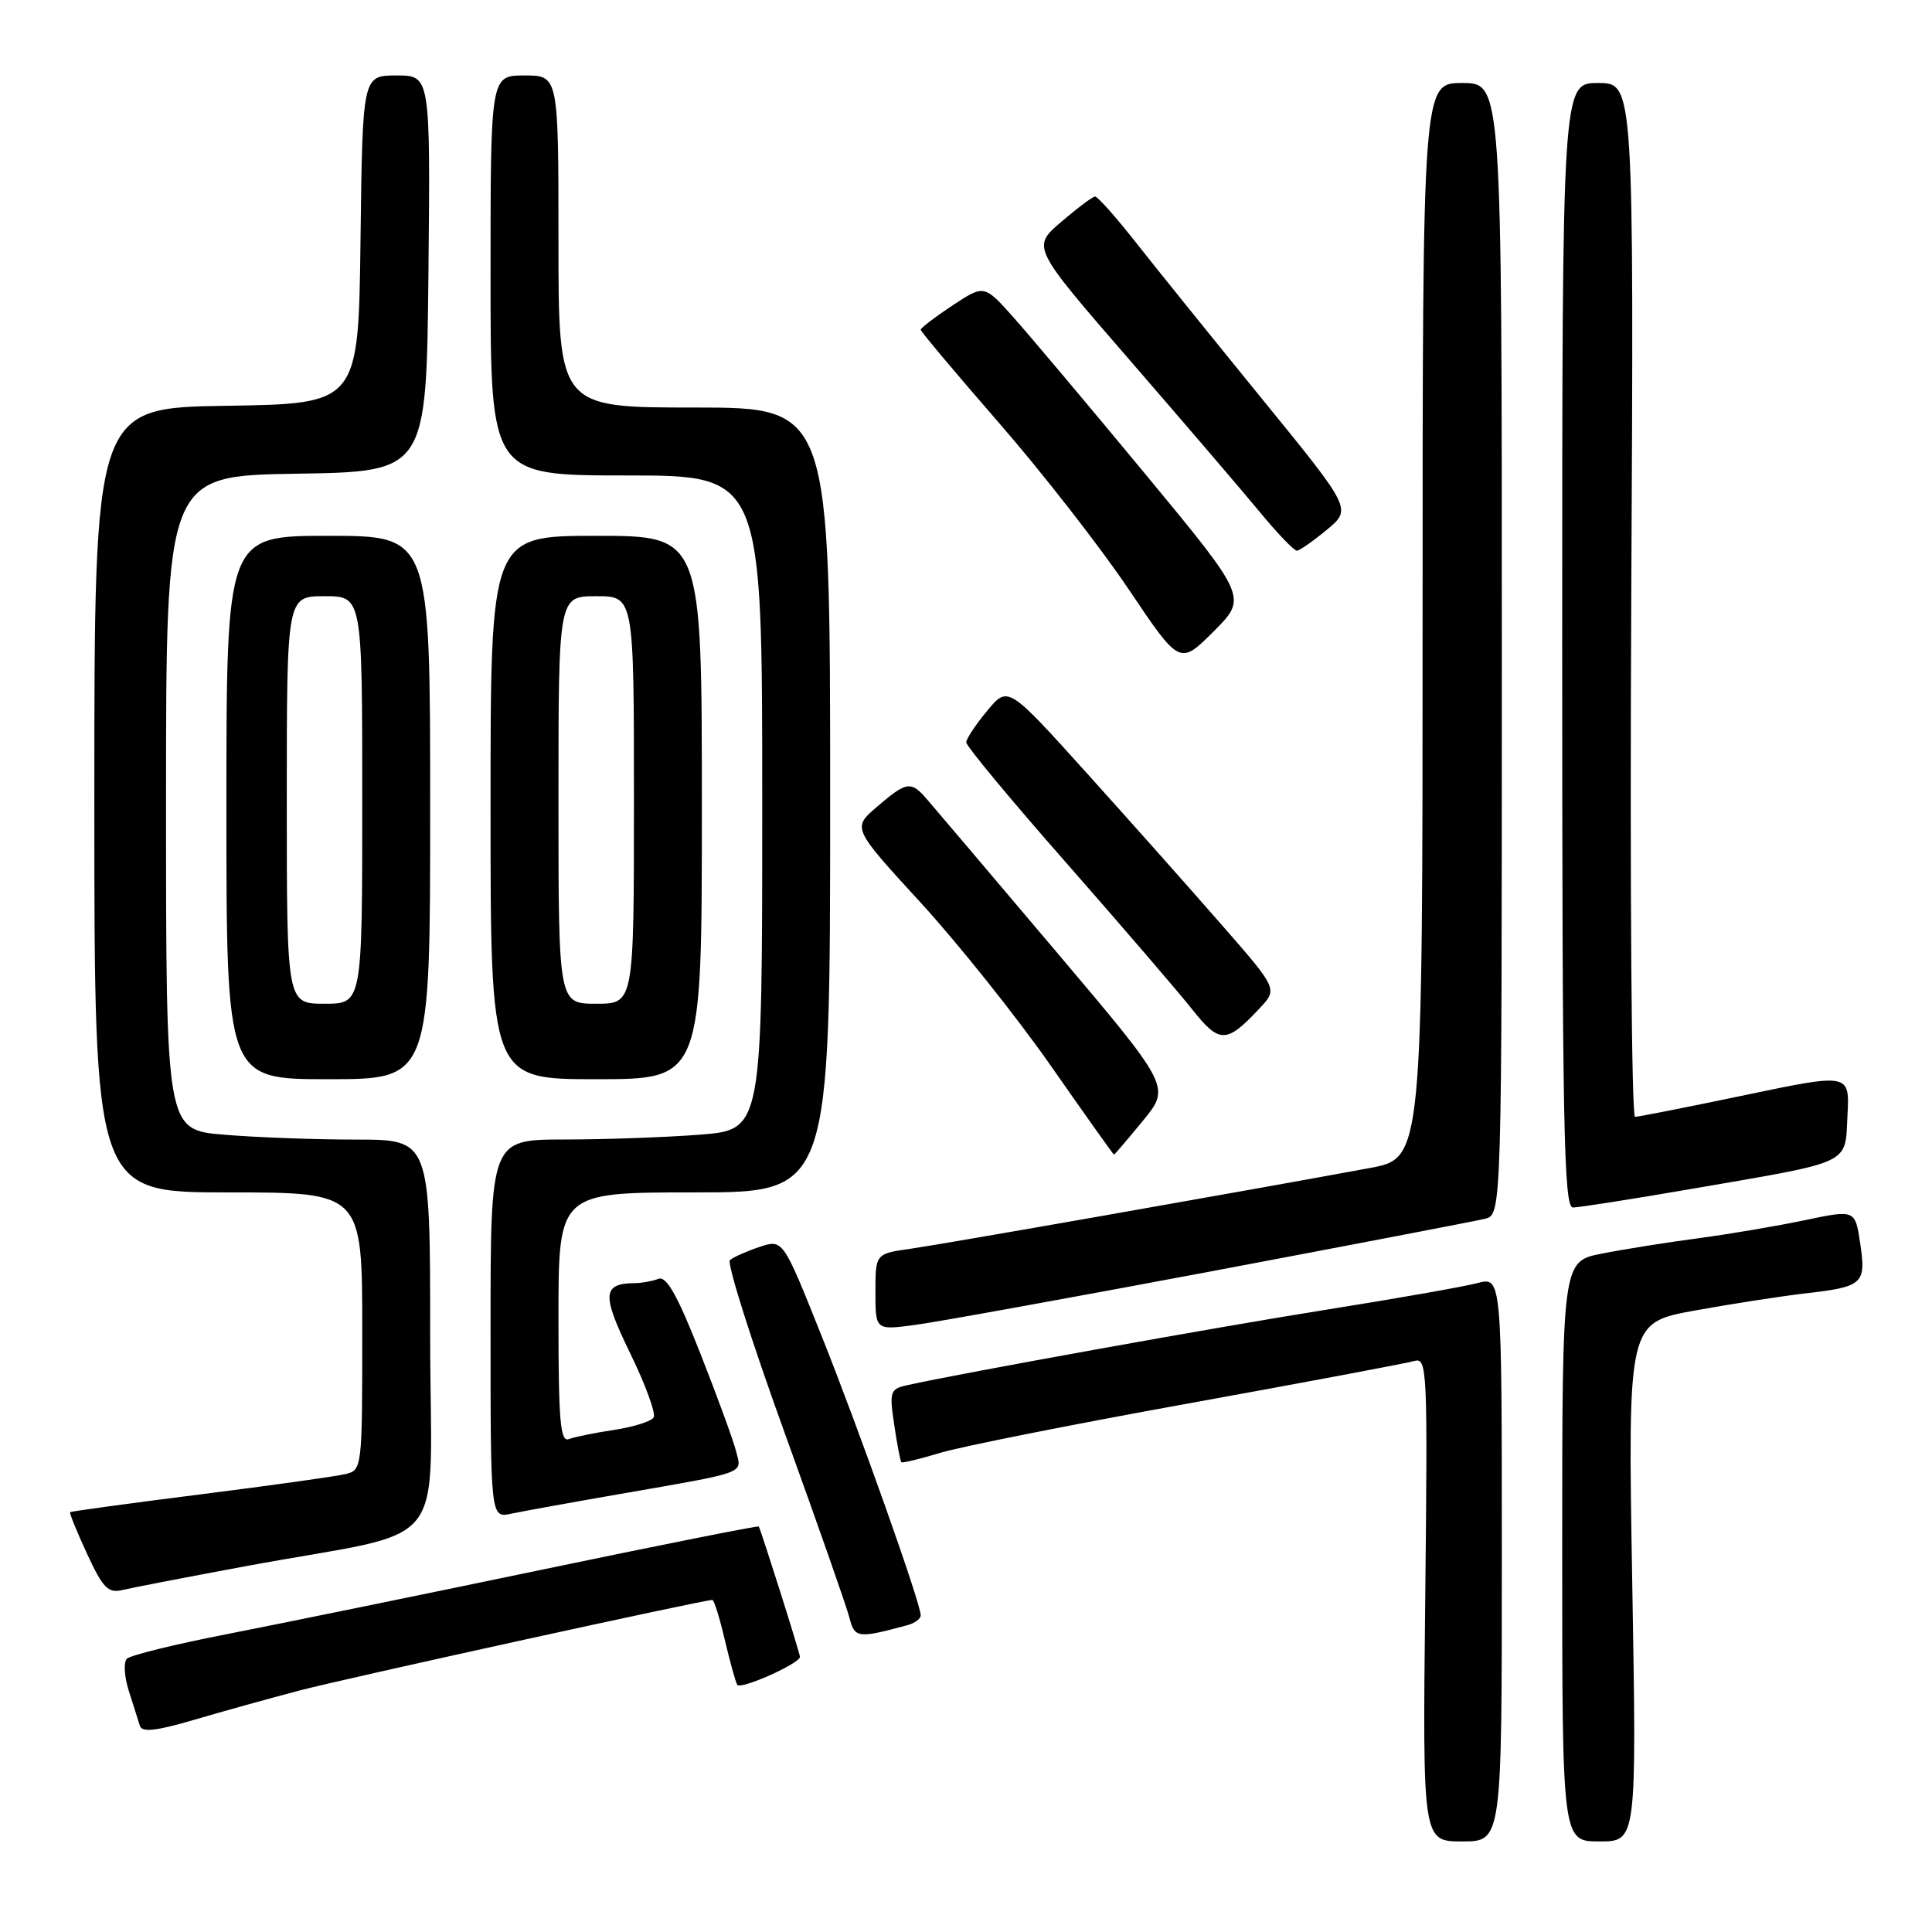 <?xml version="1.0" encoding="UTF-8" standalone="no"?>
<!DOCTYPE svg PUBLIC "-//W3C//DTD SVG 1.1//EN" "http://www.w3.org/Graphics/SVG/1.1/DTD/svg11.dtd" >
<svg xmlns="http://www.w3.org/2000/svg" xmlns:xlink="http://www.w3.org/1999/xlink" version="1.1" viewBox="0 0 256 256">
 <g >
 <path fill="currentColor"
d=" M 199.00 206.58 C 199.00 169.16 199.00 169.16 195.75 170.02 C 193.96 170.49 185.07 172.06 176.00 173.50 C 161.66 175.77 127.04 182.01 120.14 183.56 C 117.95 184.06 117.83 184.41 118.49 188.80 C 118.87 191.38 119.30 193.61 119.43 193.75 C 119.56 193.89 121.88 193.33 124.59 192.51 C 127.29 191.69 142.10 188.74 157.50 185.96 C 172.90 183.17 186.33 180.65 187.35 180.35 C 189.12 179.83 189.18 181.08 188.85 211.90 C 188.50 244.00 188.50 244.00 193.75 244.00 C 199.00 244.00 199.00 244.00 199.00 206.58 Z  M 216.28 209.63 C 215.69 175.26 215.69 175.26 224.59 173.65 C 229.49 172.76 236.04 171.75 239.14 171.39 C 246.87 170.51 247.29 170.13 246.49 164.78 C 245.82 160.28 245.82 160.28 239.16 161.68 C 235.50 162.45 229.12 163.53 225.00 164.08 C 220.88 164.62 215.14 165.54 212.25 166.11 C 207.00 167.14 207.00 167.14 207.00 205.57 C 207.00 244.00 207.00 244.00 211.94 244.00 C 216.87 244.00 216.87 244.00 216.28 209.63 Z  M 39.69 224.00 C 45.78 222.40 93.19 212.00 94.39 212.00 C 94.62 212.00 95.35 214.36 96.03 217.25 C 96.71 220.14 97.45 222.83 97.69 223.24 C 98.09 223.95 106.00 220.42 106.00 219.54 C 106.00 219.07 100.80 202.63 100.54 202.27 C 100.44 202.14 87.34 204.75 71.43 208.07 C 55.52 211.39 36.91 215.19 30.08 216.53 C 23.24 217.86 17.27 219.33 16.81 219.79 C 16.35 220.25 16.47 222.17 17.07 224.06 C 17.68 225.95 18.34 228.04 18.54 228.69 C 18.80 229.57 20.71 229.36 25.70 227.89 C 29.44 226.79 35.74 225.04 39.69 224.00 Z  M 120.25 215.34 C 121.21 215.08 122.00 214.50 122.00 214.04 C 122.00 212.45 113.80 189.35 108.80 176.85 C 103.74 164.19 103.74 164.19 100.62 165.23 C 98.90 165.81 97.15 166.59 96.72 166.97 C 96.29 167.35 99.53 177.59 103.92 189.72 C 108.31 201.85 112.20 212.95 112.56 214.38 C 113.23 217.06 113.70 217.12 120.25 215.34 Z  M 32.50 207.54 C 60.32 202.38 57.00 206.53 57.00 176.93 C 57.00 151.00 57.00 151.00 47.15 151.00 C 41.73 151.00 33.86 150.71 29.65 150.35 C 22.00 149.71 22.00 149.71 22.00 106.38 C 22.00 63.05 22.00 63.05 39.25 62.77 C 56.50 62.50 56.50 62.50 56.77 36.25 C 57.03 10.00 57.03 10.00 52.54 10.00 C 48.04 10.00 48.04 10.00 47.77 31.75 C 47.50 53.50 47.50 53.50 30.00 53.77 C 12.50 54.04 12.50 54.04 12.50 106.02 C 12.50 158.00 12.50 158.00 30.25 158.00 C 48.00 158.00 48.00 158.00 48.00 176.39 C 48.00 194.64 47.98 194.79 45.75 195.33 C 44.51 195.63 35.85 196.84 26.50 198.02 C 17.15 199.20 9.41 200.26 9.29 200.37 C 9.18 200.49 10.19 202.98 11.54 205.90 C 13.65 210.45 14.33 211.14 16.25 210.68 C 17.49 210.38 24.80 208.97 32.50 207.54 Z  M 82.00 197.99 C 99.17 195.00 98.30 195.32 97.55 192.35 C 97.20 190.94 95.06 185.08 92.80 179.34 C 89.79 171.69 88.31 169.05 87.26 169.45 C 86.48 169.75 85.09 170.01 84.17 170.02 C 79.80 170.06 79.70 171.50 83.50 179.31 C 85.53 183.47 86.93 187.30 86.61 187.82 C 86.29 188.34 83.94 189.08 81.38 189.47 C 78.83 189.85 76.13 190.40 75.37 190.69 C 74.24 191.12 74.00 188.27 74.00 174.61 C 74.00 158.00 74.00 158.00 92.00 158.00 C 110.00 158.00 110.00 158.00 110.00 106.00 C 110.00 54.00 110.00 54.00 92.00 54.00 C 74.00 54.00 74.00 54.00 74.00 32.00 C 74.00 10.00 74.00 10.00 69.50 10.00 C 65.00 10.00 65.00 10.00 65.00 36.50 C 65.00 63.00 65.00 63.00 83.00 63.00 C 101.00 63.00 101.00 63.00 101.00 106.35 C 101.00 149.70 101.00 149.70 92.75 150.35 C 88.21 150.70 80.11 150.99 74.75 150.99 C 65.00 151.00 65.00 151.00 65.00 176.08 C 65.00 201.16 65.00 201.16 67.75 200.57 C 69.26 200.25 75.67 199.09 82.00 197.99 Z  M 160.49 168.46 C 179.19 164.93 195.51 161.80 196.75 161.50 C 199.00 160.96 199.00 160.96 199.00 85.98 C 199.00 11.00 199.00 11.00 193.75 11.00 C 188.50 11.00 188.50 11.00 188.50 82.24 C 188.50 153.47 188.50 153.47 181.50 154.77 C 164.93 157.83 125.11 164.83 120.75 165.45 C 116.00 166.12 116.00 166.12 116.00 171.19 C 116.00 176.26 116.00 176.26 121.24 175.56 C 124.12 175.18 141.78 171.98 160.49 168.46 Z  M 224.17 157.53 C 245.68 153.82 244.45 154.40 244.80 147.79 C 245.09 142.21 245.09 142.21 231.30 145.09 C 223.71 146.68 217.12 147.98 216.65 147.99 C 216.19 147.99 215.96 117.17 216.15 79.50 C 216.50 11.00 216.50 11.00 211.75 11.00 C 207.00 11.00 207.00 11.00 207.00 85.50 C 207.00 149.20 207.21 160.00 208.42 160.00 C 209.20 160.00 216.29 158.89 224.17 157.53 Z  M 151.44 148.51 C 155.12 144.02 155.12 144.02 139.81 125.93 C 131.39 115.98 123.75 106.97 122.84 105.92 C 120.70 103.44 120.15 103.52 116.21 106.90 C 112.92 109.71 112.92 109.71 121.99 119.60 C 126.98 125.05 134.75 134.79 139.26 141.25 C 143.77 147.71 147.53 153.00 147.61 153.00 C 147.69 153.00 149.41 150.98 151.44 148.51 Z  M 57.00 107.00 C 57.00 71.00 57.00 71.00 43.50 71.00 C 30.00 71.00 30.00 71.00 30.00 107.00 C 30.00 143.00 30.00 143.00 43.50 143.00 C 57.00 143.00 57.00 143.00 57.00 107.00 Z  M 93.00 107.00 C 93.00 71.00 93.00 71.00 79.00 71.00 C 65.00 71.00 65.00 71.00 65.00 107.00 C 65.00 143.00 65.00 143.00 79.00 143.00 C 93.00 143.00 93.00 143.00 93.00 107.00 Z  M 166.90 133.61 C 169.31 131.05 169.31 131.05 161.90 122.57 C 157.83 117.90 149.79 108.86 144.03 102.47 C 133.56 90.86 133.56 90.86 130.81 94.18 C 129.29 96.01 128.04 97.89 128.03 98.36 C 128.01 98.84 133.99 106.04 141.31 114.36 C 148.62 122.69 156.11 131.40 157.94 133.71 C 161.59 138.32 162.51 138.31 166.90 133.61 Z  M 151.78 62.84 C 144.34 53.85 136.49 44.52 134.33 42.10 C 130.41 37.70 130.41 37.70 126.20 40.48 C 123.89 42.01 122.00 43.46 122.00 43.69 C 122.00 43.93 126.68 49.49 132.39 56.06 C 138.11 62.63 145.83 72.54 149.55 78.08 C 156.32 88.15 156.32 88.15 160.81 83.67 C 165.29 79.18 165.29 79.18 151.78 62.84 Z  M 175.81 70.20 C 179.12 67.45 179.12 67.45 167.31 52.96 C 160.82 44.99 153.30 35.67 150.60 32.24 C 147.91 28.81 145.43 26.02 145.10 26.04 C 144.77 26.06 142.75 27.57 140.61 29.41 C 136.71 32.74 136.71 32.74 149.61 47.62 C 156.70 55.80 164.46 64.86 166.85 67.75 C 169.23 70.64 171.48 72.99 171.84 72.97 C 172.20 72.96 173.99 71.71 175.81 70.20 Z  M 38.00 106.00 C 38.00 79.00 38.00 79.00 43.00 79.00 C 48.00 79.00 48.00 79.00 48.00 106.00 C 48.00 133.00 48.00 133.00 43.00 133.00 C 38.00 133.00 38.00 133.00 38.00 106.00 Z  M 74.00 106.00 C 74.00 79.00 74.00 79.00 79.00 79.00 C 84.00 79.00 84.00 79.00 84.00 106.00 C 84.00 133.00 84.00 133.00 79.00 133.00 C 74.00 133.00 74.00 133.00 74.00 106.00 Z "/>
</g>
</svg>